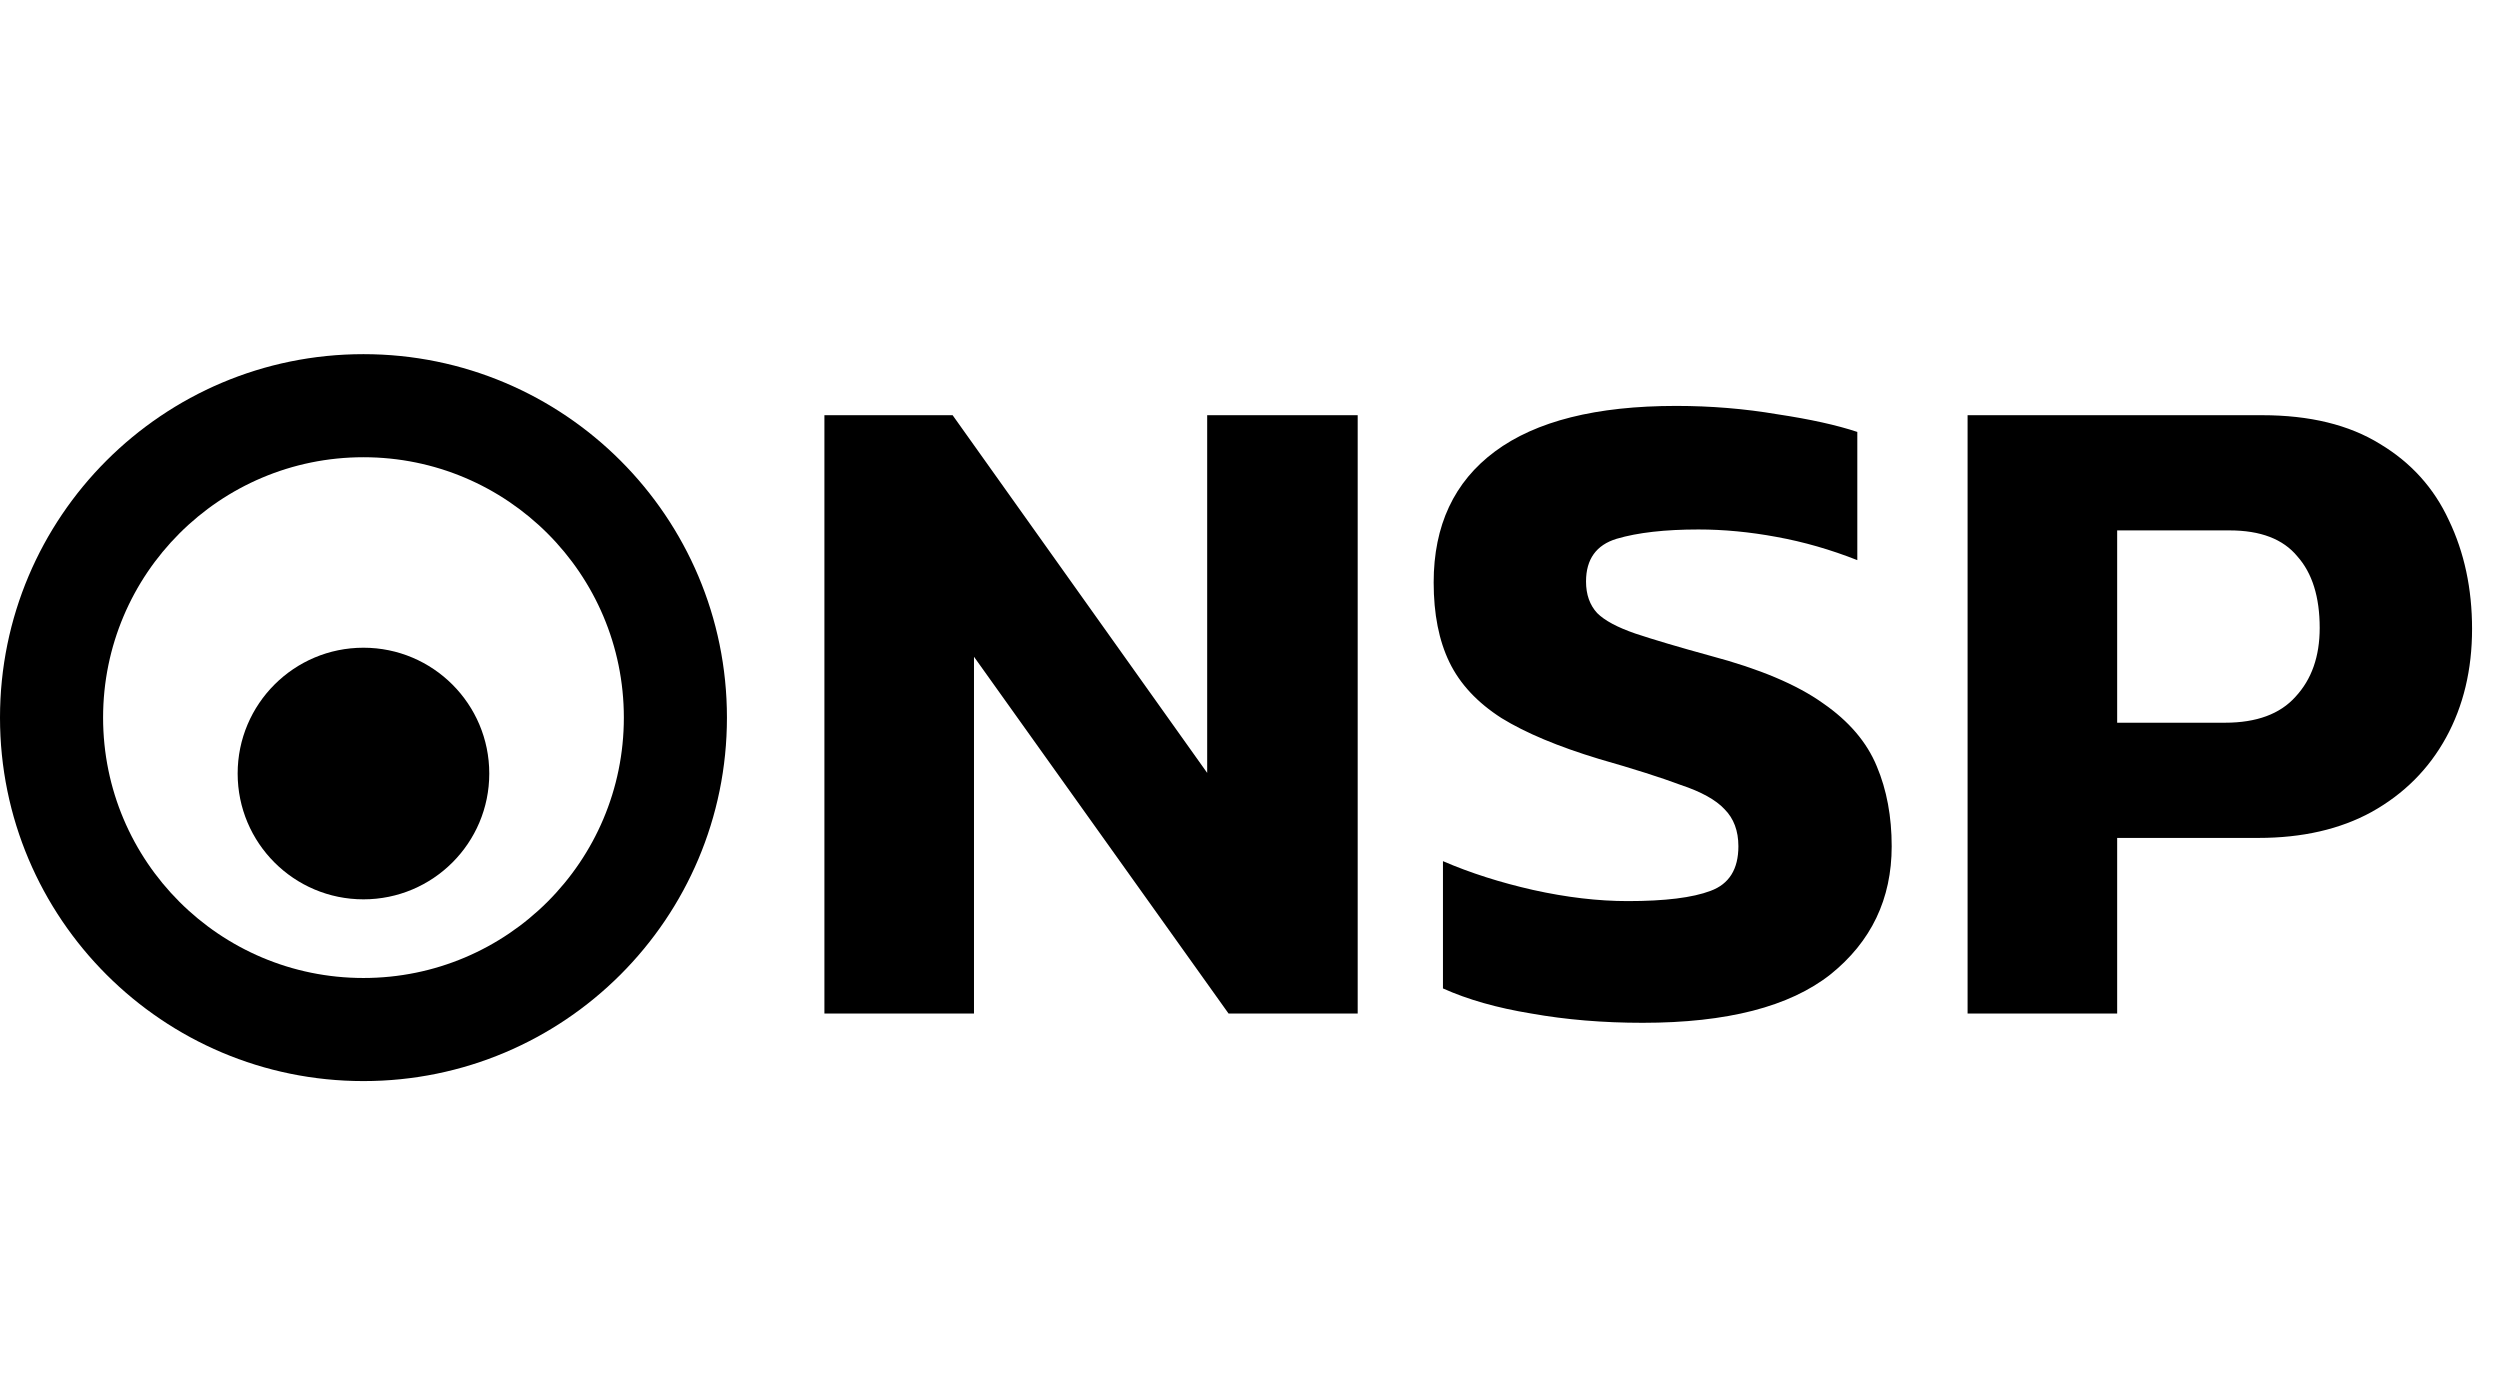 <svg width="148" height="82" viewBox="0 0 148 82" fill="none" xmlns="http://www.w3.org/2000/svg">
<path d="M43.035 42.483C43.035 54.367 33.401 64 21.517 64C9.634 64 0 54.367 0 42.483C0 30.599 9.634 20.966 21.517 20.966C33.401 20.966 43.035 30.599 43.035 42.483ZM6.103 42.483C6.103 50.996 13.004 57.897 21.517 57.897C30.03 57.897 36.932 50.996 36.932 42.483C36.932 33.97 30.03 27.068 21.517 27.068C13.004 27.068 6.103 33.97 6.103 42.483Z" fill="black"/>
<circle cx="21.517" cy="45.793" r="7.448" fill="black"/>
<path d="M48.805 60V24.58H56.395L71.465 45.755V24.58H80.375V60H72.73L57.66 38.88V60H48.805ZM97.248 60.55C94.901 60.55 92.701 60.367 90.648 60C88.631 59.67 86.89 59.175 85.423 58.515V50.98C87.036 51.677 88.815 52.245 90.758 52.685C92.738 53.125 94.608 53.345 96.368 53.345C98.568 53.345 100.2 53.143 101.263 52.74C102.363 52.337 102.913 51.457 102.913 50.1C102.913 49.183 102.638 48.45 102.088 47.9C101.575 47.35 100.713 46.873 99.503 46.47C98.33 46.03 96.716 45.517 94.663 44.93C92.243 44.197 90.318 43.39 88.888 42.51C87.458 41.593 86.431 40.493 85.808 39.21C85.185 37.927 84.873 36.35 84.873 34.48C84.873 31.107 86.083 28.522 88.503 26.725C90.923 24.928 94.498 24.03 99.228 24.03C101.281 24.03 103.28 24.195 105.223 24.525C107.166 24.818 108.743 25.167 109.953 25.57V33.16C108.376 32.537 106.781 32.078 105.168 31.785C103.591 31.492 102.051 31.345 100.548 31.345C98.568 31.345 96.955 31.528 95.708 31.895C94.498 32.262 93.893 33.105 93.893 34.425C93.893 35.195 94.113 35.818 94.553 36.295C94.993 36.735 95.745 37.138 96.808 37.505C97.908 37.872 99.393 38.312 101.263 38.825C104.16 39.595 106.378 40.53 107.918 41.63C109.458 42.693 110.521 43.94 111.108 45.37C111.695 46.763 111.988 48.34 111.988 50.1C111.988 53.217 110.778 55.747 108.358 57.69C105.938 59.597 102.235 60.55 97.248 60.55ZM116.481 60V24.58H133.916C136.739 24.58 139.067 25.148 140.901 26.285C142.734 27.385 144.091 28.888 144.971 30.795C145.887 32.702 146.346 34.847 146.346 37.23C146.346 39.65 145.832 41.795 144.806 43.665C143.779 45.535 142.312 47.002 140.406 48.065C138.536 49.092 136.299 49.605 133.696 49.605H125.336V60H116.481ZM125.336 42.785H131.716C133.586 42.785 134.979 42.272 135.896 41.245C136.849 40.218 137.326 38.862 137.326 37.175C137.326 35.342 136.886 33.93 136.006 32.94C135.162 31.913 133.824 31.4 131.991 31.4H125.336V42.785Z" fill="black"/>
</svg>
